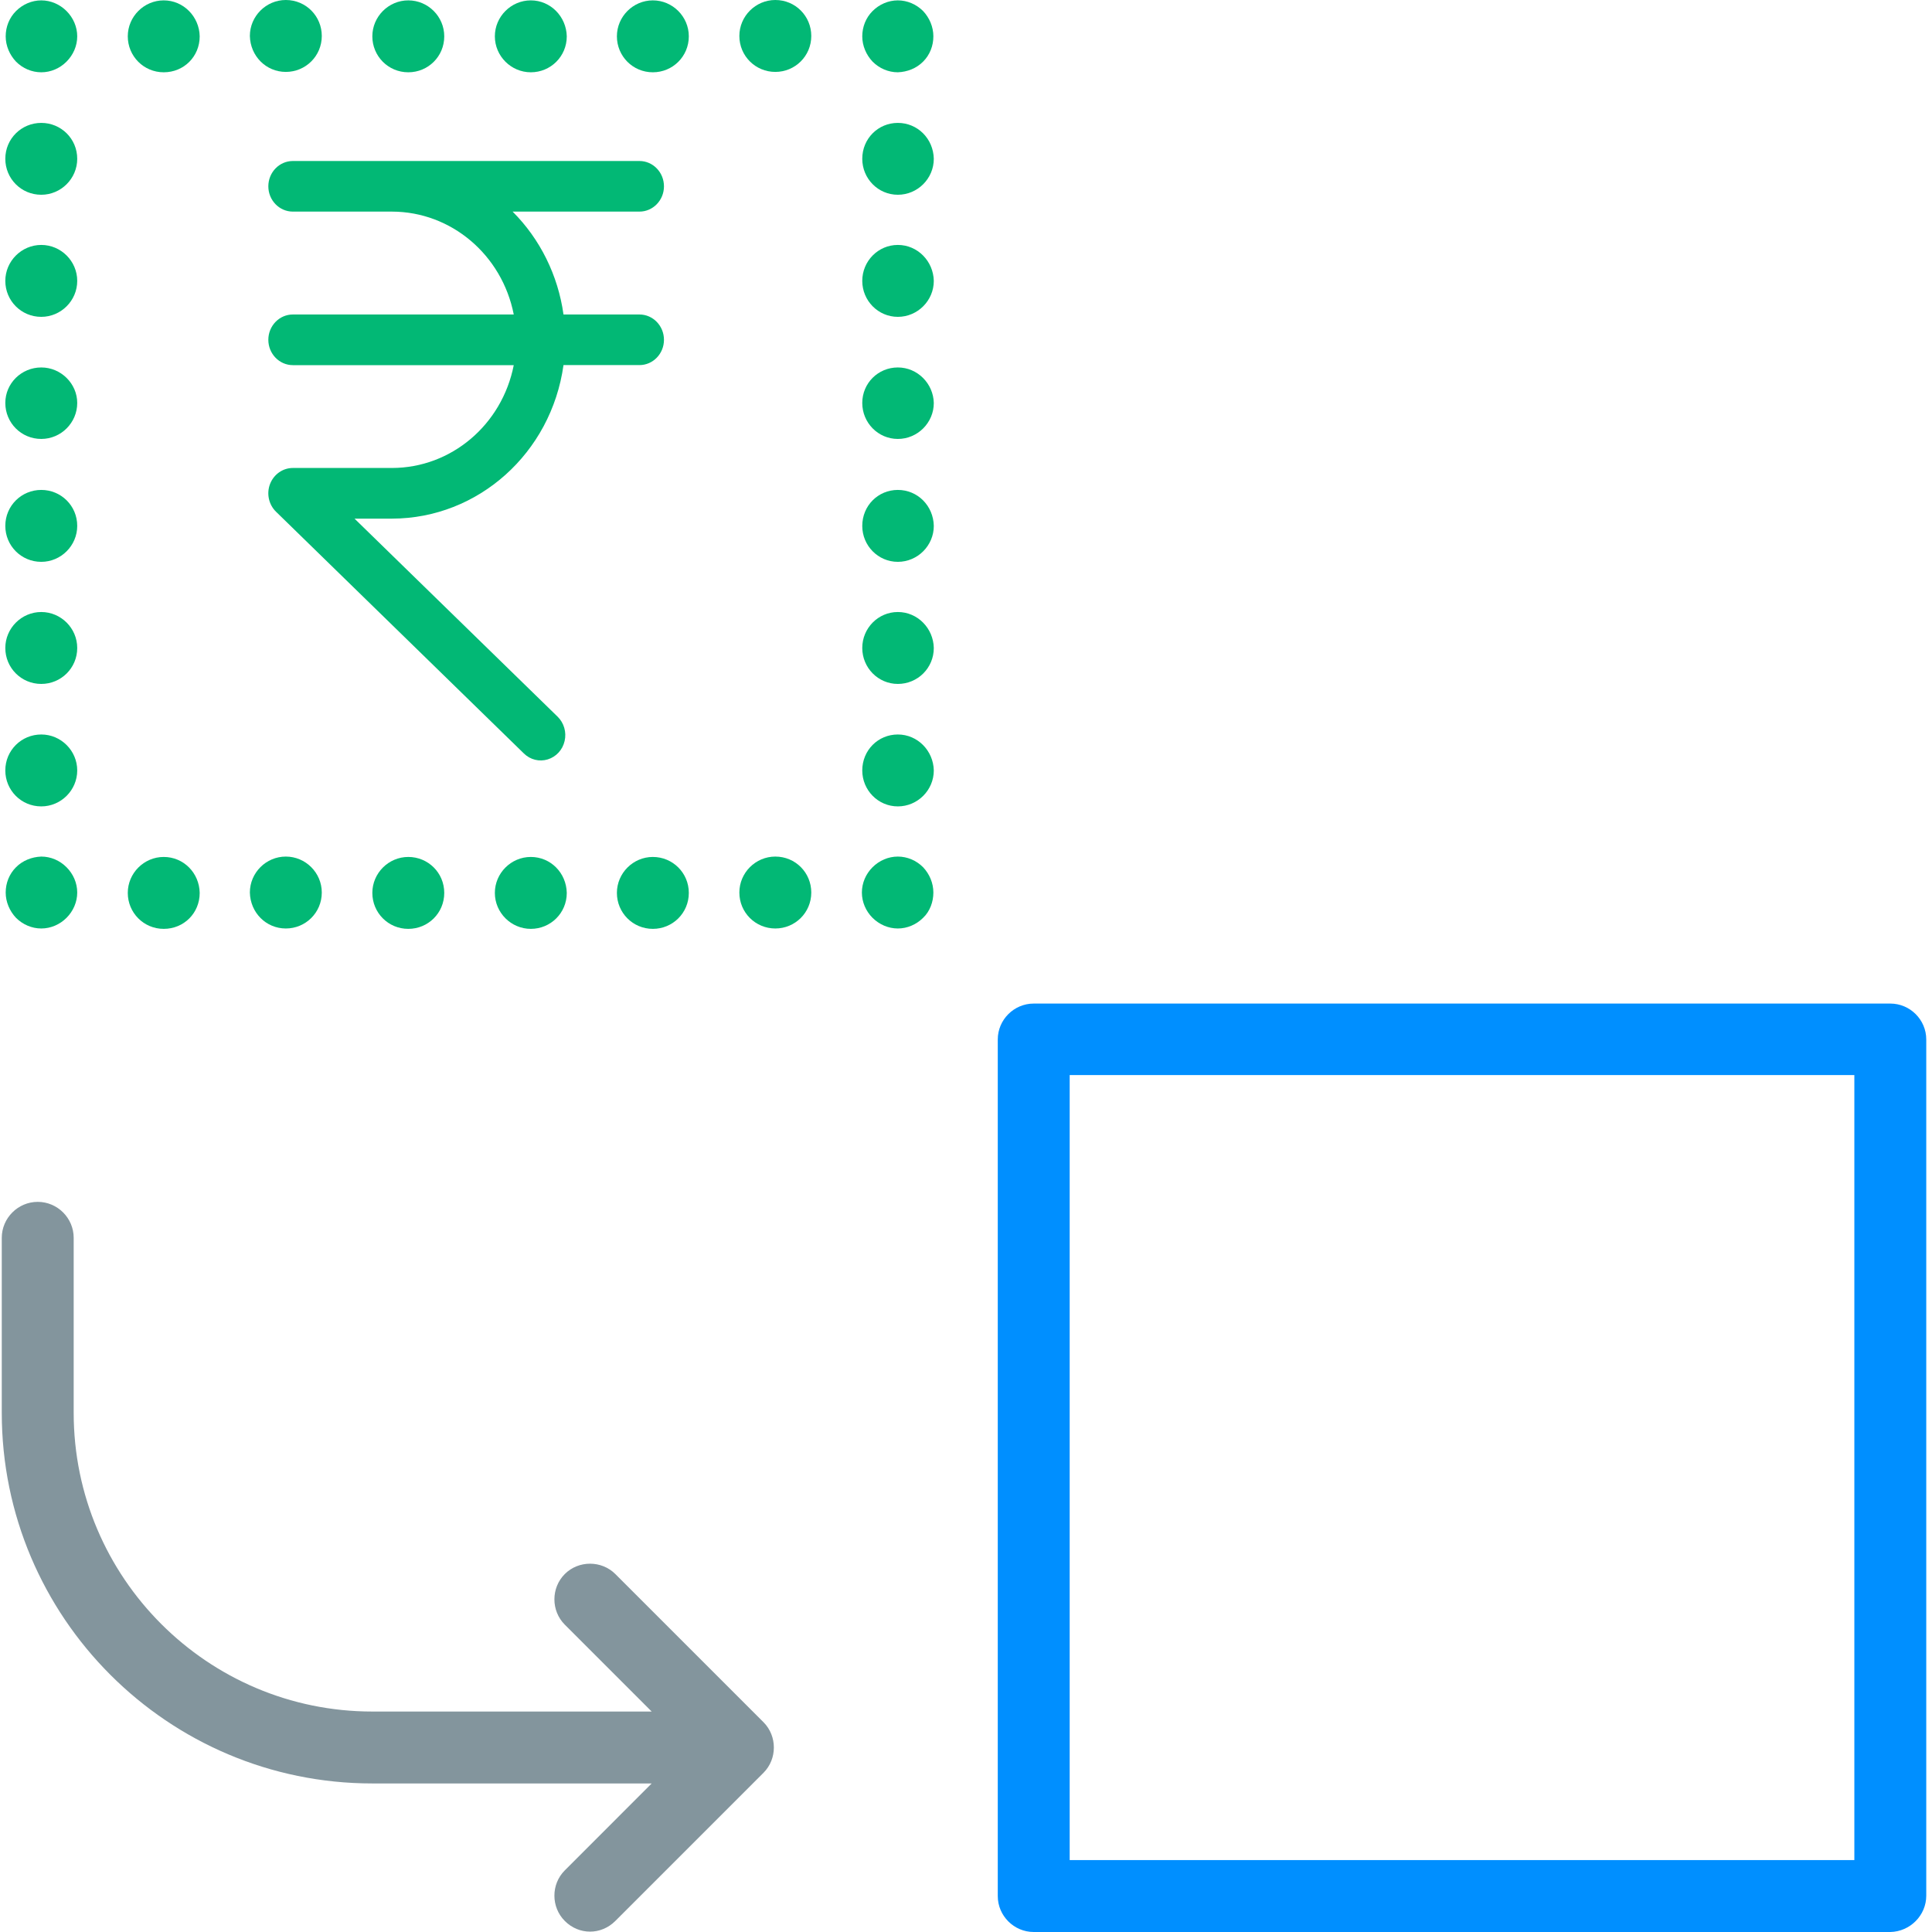 <svg width="36" height="36" viewBox="0 0 36 36" fill="none" xmlns="http://www.w3.org/2000/svg">
<path d="M12.372 3.472C12.372 3.211 12.167 3 11.915 3H5.457C5.205 3 5 3.211 5 3.472C5 3.732 5.205 3.943 5.457 3.943H7.305C8.406 3.945 9.354 4.746 9.573 5.86H5.457C5.205 5.86 5 6.071 5 6.332C5 6.592 5.205 6.804 5.457 6.804H9.573C9.354 7.918 8.406 8.719 7.305 8.72H5.457C5.27 8.72 5.102 8.838 5.032 9.018C4.963 9.197 5.007 9.402 5.143 9.535L9.762 14.04C9.88 14.156 10.05 14.199 10.207 14.15C10.364 14.102 10.484 13.971 10.521 13.807C10.559 13.643 10.509 13.47 10.39 13.354L6.606 9.664H7.305C8.91 9.661 10.271 8.443 10.5 6.803H11.915C12.167 6.803 12.372 6.592 12.372 6.332C12.372 6.071 12.167 5.86 11.915 5.86H10.5C10.398 5.13 10.065 4.456 9.552 3.943H11.915C12.167 3.943 12.372 3.732 12.372 3.472Z" fill="#02B875"/>
<path d="M6.938 33.232H12.143L10.524 34.852C10.266 35.109 10.266 35.536 10.524 35.794C10.656 35.927 10.825 35.993 10.995 35.993C11.164 35.993 11.333 35.927 11.466 35.794L14.227 33.033C14.484 32.776 14.484 32.349 14.227 32.091L11.466 29.33C11.208 29.073 10.781 29.073 10.524 29.33C10.266 29.588 10.266 30.015 10.524 30.273L12.143 31.892H6.938C3.868 31.892 1.373 29.396 1.373 26.327V23.065C1.373 22.697 1.071 22.395 0.703 22.395C0.335 22.395 0.033 22.697 0.033 23.065V26.327C0.033 30.133 3.125 33.232 6.938 33.232Z" fill="#83959D"/>
<path d="M1.24 0.206C1.115 0.081 0.946 0.007 0.769 0.007C0.592 0.007 0.423 0.081 0.298 0.206C0.173 0.331 0.106 0.501 0.106 0.677C0.106 0.854 0.18 1.023 0.298 1.148C0.423 1.274 0.592 1.347 0.769 1.347C0.946 1.347 1.115 1.274 1.24 1.148C1.365 1.023 1.439 0.854 1.439 0.677C1.439 0.501 1.365 0.331 1.24 0.206Z" fill="#02B875"/>
<path d="M14.447 1.34C14.815 1.34 15.117 1.045 15.117 0.67C15.117 0.302 14.823 0 14.447 0C14.079 0 13.777 0.302 13.777 0.67C13.777 1.045 14.079 1.34 14.447 1.34Z" fill="#02B875"/>
<path d="M12.165 0.007C11.797 0.007 11.495 0.309 11.495 0.677C11.495 1.045 11.79 1.347 12.165 1.347C12.533 1.347 12.835 1.053 12.835 0.677C12.835 0.309 12.533 0.007 12.165 0.007Z" fill="#02B875"/>
<path d="M5.326 1.34C5.694 1.34 5.996 1.045 5.996 0.67C5.996 0.302 5.702 0 5.326 0C4.958 0 4.656 0.302 4.656 0.67C4.664 1.045 4.958 1.34 5.326 1.34Z" fill="#02B875"/>
<path d="M3.051 0.007C2.683 0.007 2.381 0.309 2.381 0.677C2.381 1.045 2.676 1.347 3.051 1.347C3.427 1.347 3.721 1.053 3.721 0.677C3.714 0.309 3.419 0.007 3.051 0.007Z" fill="#02B875"/>
<path d="M9.891 0.007C9.523 0.007 9.221 0.309 9.221 0.677C9.221 1.045 9.523 1.347 9.891 1.347C10.259 1.347 10.561 1.053 10.561 0.677C10.553 0.309 10.259 0.007 9.891 0.007Z" fill="#02B875"/>
<path d="M7.608 0.007C7.24 0.007 6.938 0.309 6.938 0.677C6.938 1.045 7.233 1.347 7.608 1.347C7.977 1.347 8.278 1.053 8.278 0.677C8.278 0.309 7.977 0.007 7.608 0.007Z" fill="#02B875"/>
<path d="M17.201 1.148C17.326 1.023 17.392 0.854 17.392 0.677C17.392 0.501 17.319 0.331 17.201 0.206C17.076 0.081 16.907 0.007 16.73 0.007C16.553 0.007 16.384 0.081 16.259 0.206C16.134 0.331 16.067 0.501 16.067 0.677C16.067 0.854 16.141 1.023 16.259 1.148C16.384 1.274 16.553 1.347 16.73 1.347C16.907 1.34 17.076 1.274 17.201 1.148Z" fill="#02B875"/>
<path d="M16.73 4.564C16.362 4.564 16.067 4.866 16.067 5.234C16.067 5.602 16.362 5.904 16.73 5.904C17.098 5.904 17.4 5.602 17.4 5.234C17.392 4.866 17.098 4.564 16.73 4.564Z" fill="#02B875"/>
<path d="M16.73 13.686C16.362 13.686 16.067 13.98 16.067 14.356C16.067 14.724 16.362 15.026 16.73 15.026C17.098 15.026 17.4 14.724 17.4 14.356C17.392 13.988 17.098 13.686 16.73 13.686Z" fill="#02B875"/>
<path d="M16.73 6.847C16.362 6.847 16.067 7.141 16.067 7.509C16.067 7.877 16.362 8.179 16.73 8.179C17.098 8.179 17.4 7.877 17.4 7.509C17.392 7.149 17.098 6.847 16.73 6.847Z" fill="#02B875"/>
<path d="M16.73 11.404C16.362 11.404 16.067 11.706 16.067 12.074C16.067 12.442 16.362 12.744 16.73 12.744C17.098 12.744 17.4 12.449 17.4 12.074C17.392 11.706 17.098 11.404 16.73 11.404Z" fill="#02B875"/>
<path d="M16.73 9.129C16.362 9.129 16.067 9.423 16.067 9.799C16.067 10.167 16.362 10.469 16.73 10.469C17.098 10.469 17.4 10.167 17.4 9.799C17.392 9.423 17.098 9.129 16.73 9.129Z" fill="#02B875"/>
<path d="M16.73 2.29C16.362 2.29 16.067 2.584 16.067 2.959C16.067 3.328 16.362 3.629 16.73 3.629C17.098 3.629 17.4 3.328 17.4 2.959C17.392 2.584 17.098 2.29 16.73 2.29Z" fill="#02B875"/>
<path d="M17.392 16.631C17.392 16.454 17.319 16.285 17.201 16.16C17.076 16.034 16.906 15.961 16.73 15.961C16.553 15.961 16.384 16.034 16.258 16.16C16.133 16.285 16.06 16.454 16.06 16.631C16.06 16.807 16.133 16.977 16.258 17.102C16.384 17.227 16.553 17.301 16.73 17.301C16.906 17.301 17.076 17.227 17.201 17.102C17.326 16.984 17.392 16.807 17.392 16.631Z" fill="#02B875"/>
<path d="M7.608 15.968C7.24 15.968 6.938 16.27 6.938 16.638C6.938 17.006 7.233 17.308 7.608 17.308C7.977 17.308 8.278 17.014 8.278 16.638C8.278 16.263 7.977 15.968 7.608 15.968Z" fill="#02B875"/>
<path d="M9.891 15.968C9.523 15.968 9.221 16.27 9.221 16.638C9.221 17.006 9.523 17.308 9.891 17.308C10.259 17.308 10.561 17.014 10.561 16.638C10.553 16.263 10.259 15.968 9.891 15.968Z" fill="#02B875"/>
<path d="M12.165 15.968C11.797 15.968 11.495 16.27 11.495 16.638C11.495 17.006 11.79 17.308 12.165 17.308C12.533 17.308 12.835 17.014 12.835 16.638C12.835 16.263 12.533 15.968 12.165 15.968Z" fill="#02B875"/>
<path d="M3.051 15.968C2.683 15.968 2.381 16.27 2.381 16.638C2.381 17.006 2.676 17.308 3.051 17.308C3.427 17.308 3.721 17.014 3.721 16.638C3.714 16.263 3.419 15.968 3.051 15.968Z" fill="#02B875"/>
<path d="M5.326 17.301C5.694 17.301 5.996 17.006 5.996 16.631C5.996 16.262 5.694 15.961 5.326 15.961C4.958 15.961 4.656 16.262 4.656 16.631C4.664 17.006 4.958 17.301 5.326 17.301Z" fill="#02B875"/>
<path d="M14.447 17.301C14.815 17.301 15.117 17.006 15.117 16.631C15.117 16.262 14.823 15.961 14.447 15.961C14.079 15.961 13.777 16.262 13.777 16.631C13.777 17.006 14.079 17.301 14.447 17.301Z" fill="#02B875"/>
<path d="M0.298 16.16C0.173 16.285 0.106 16.454 0.106 16.631C0.106 16.807 0.18 16.977 0.298 17.102C0.423 17.227 0.592 17.301 0.769 17.301C0.946 17.301 1.115 17.227 1.24 17.102C1.365 16.977 1.439 16.807 1.439 16.631C1.439 16.454 1.365 16.285 1.24 16.16C1.115 16.034 0.946 15.961 0.769 15.961C0.592 15.968 0.423 16.034 0.298 16.16Z" fill="#02B875"/>
<path d="M0.769 2.29C0.401 2.29 0.099 2.584 0.099 2.959C0.099 3.328 0.394 3.629 0.769 3.629C1.137 3.629 1.439 3.328 1.439 2.959C1.439 2.584 1.137 2.29 0.769 2.29Z" fill="#02B875"/>
<path d="M0.769 4.564C0.401 4.564 0.099 4.866 0.099 5.234C0.099 5.602 0.394 5.904 0.769 5.904C1.137 5.904 1.439 5.602 1.439 5.234C1.439 4.866 1.137 4.564 0.769 4.564Z" fill="#02B875"/>
<path d="M0.769 6.847C0.401 6.847 0.099 7.141 0.099 7.509C0.099 7.877 0.394 8.179 0.769 8.179C1.137 8.179 1.439 7.877 1.439 7.509C1.439 7.149 1.137 6.847 0.769 6.847Z" fill="#02B875"/>
<path d="M0.769 11.404C0.401 11.404 0.099 11.706 0.099 12.074C0.099 12.442 0.394 12.744 0.769 12.744C1.137 12.744 1.439 12.449 1.439 12.074C1.439 11.706 1.137 11.404 0.769 11.404Z" fill="#02B875"/>
<path d="M0.769 13.686C0.401 13.686 0.099 13.98 0.099 14.356C0.099 14.724 0.394 15.026 0.769 15.026C1.137 15.026 1.439 14.724 1.439 14.356C1.439 13.988 1.137 13.686 0.769 13.686Z" fill="#02B875"/>
<path d="M0.769 9.129C0.401 9.129 0.099 9.423 0.099 9.799C0.099 10.167 0.394 10.469 0.769 10.469C1.137 10.469 1.439 10.167 1.439 9.799C1.439 9.423 1.137 9.129 0.769 9.129Z" fill="#02B875"/>
<path d="M35.893 35.323V19.369C35.893 19.001 35.591 18.7 35.223 18.7H19.262C18.894 18.7 18.592 19.001 18.592 19.369V35.33C18.592 35.698 18.894 36 19.262 36H35.223C35.591 35.993 35.893 35.691 35.893 35.323ZM34.553 34.66H19.932V20.032H34.553V34.66Z" fill="#008FFF"/>
</svg>
